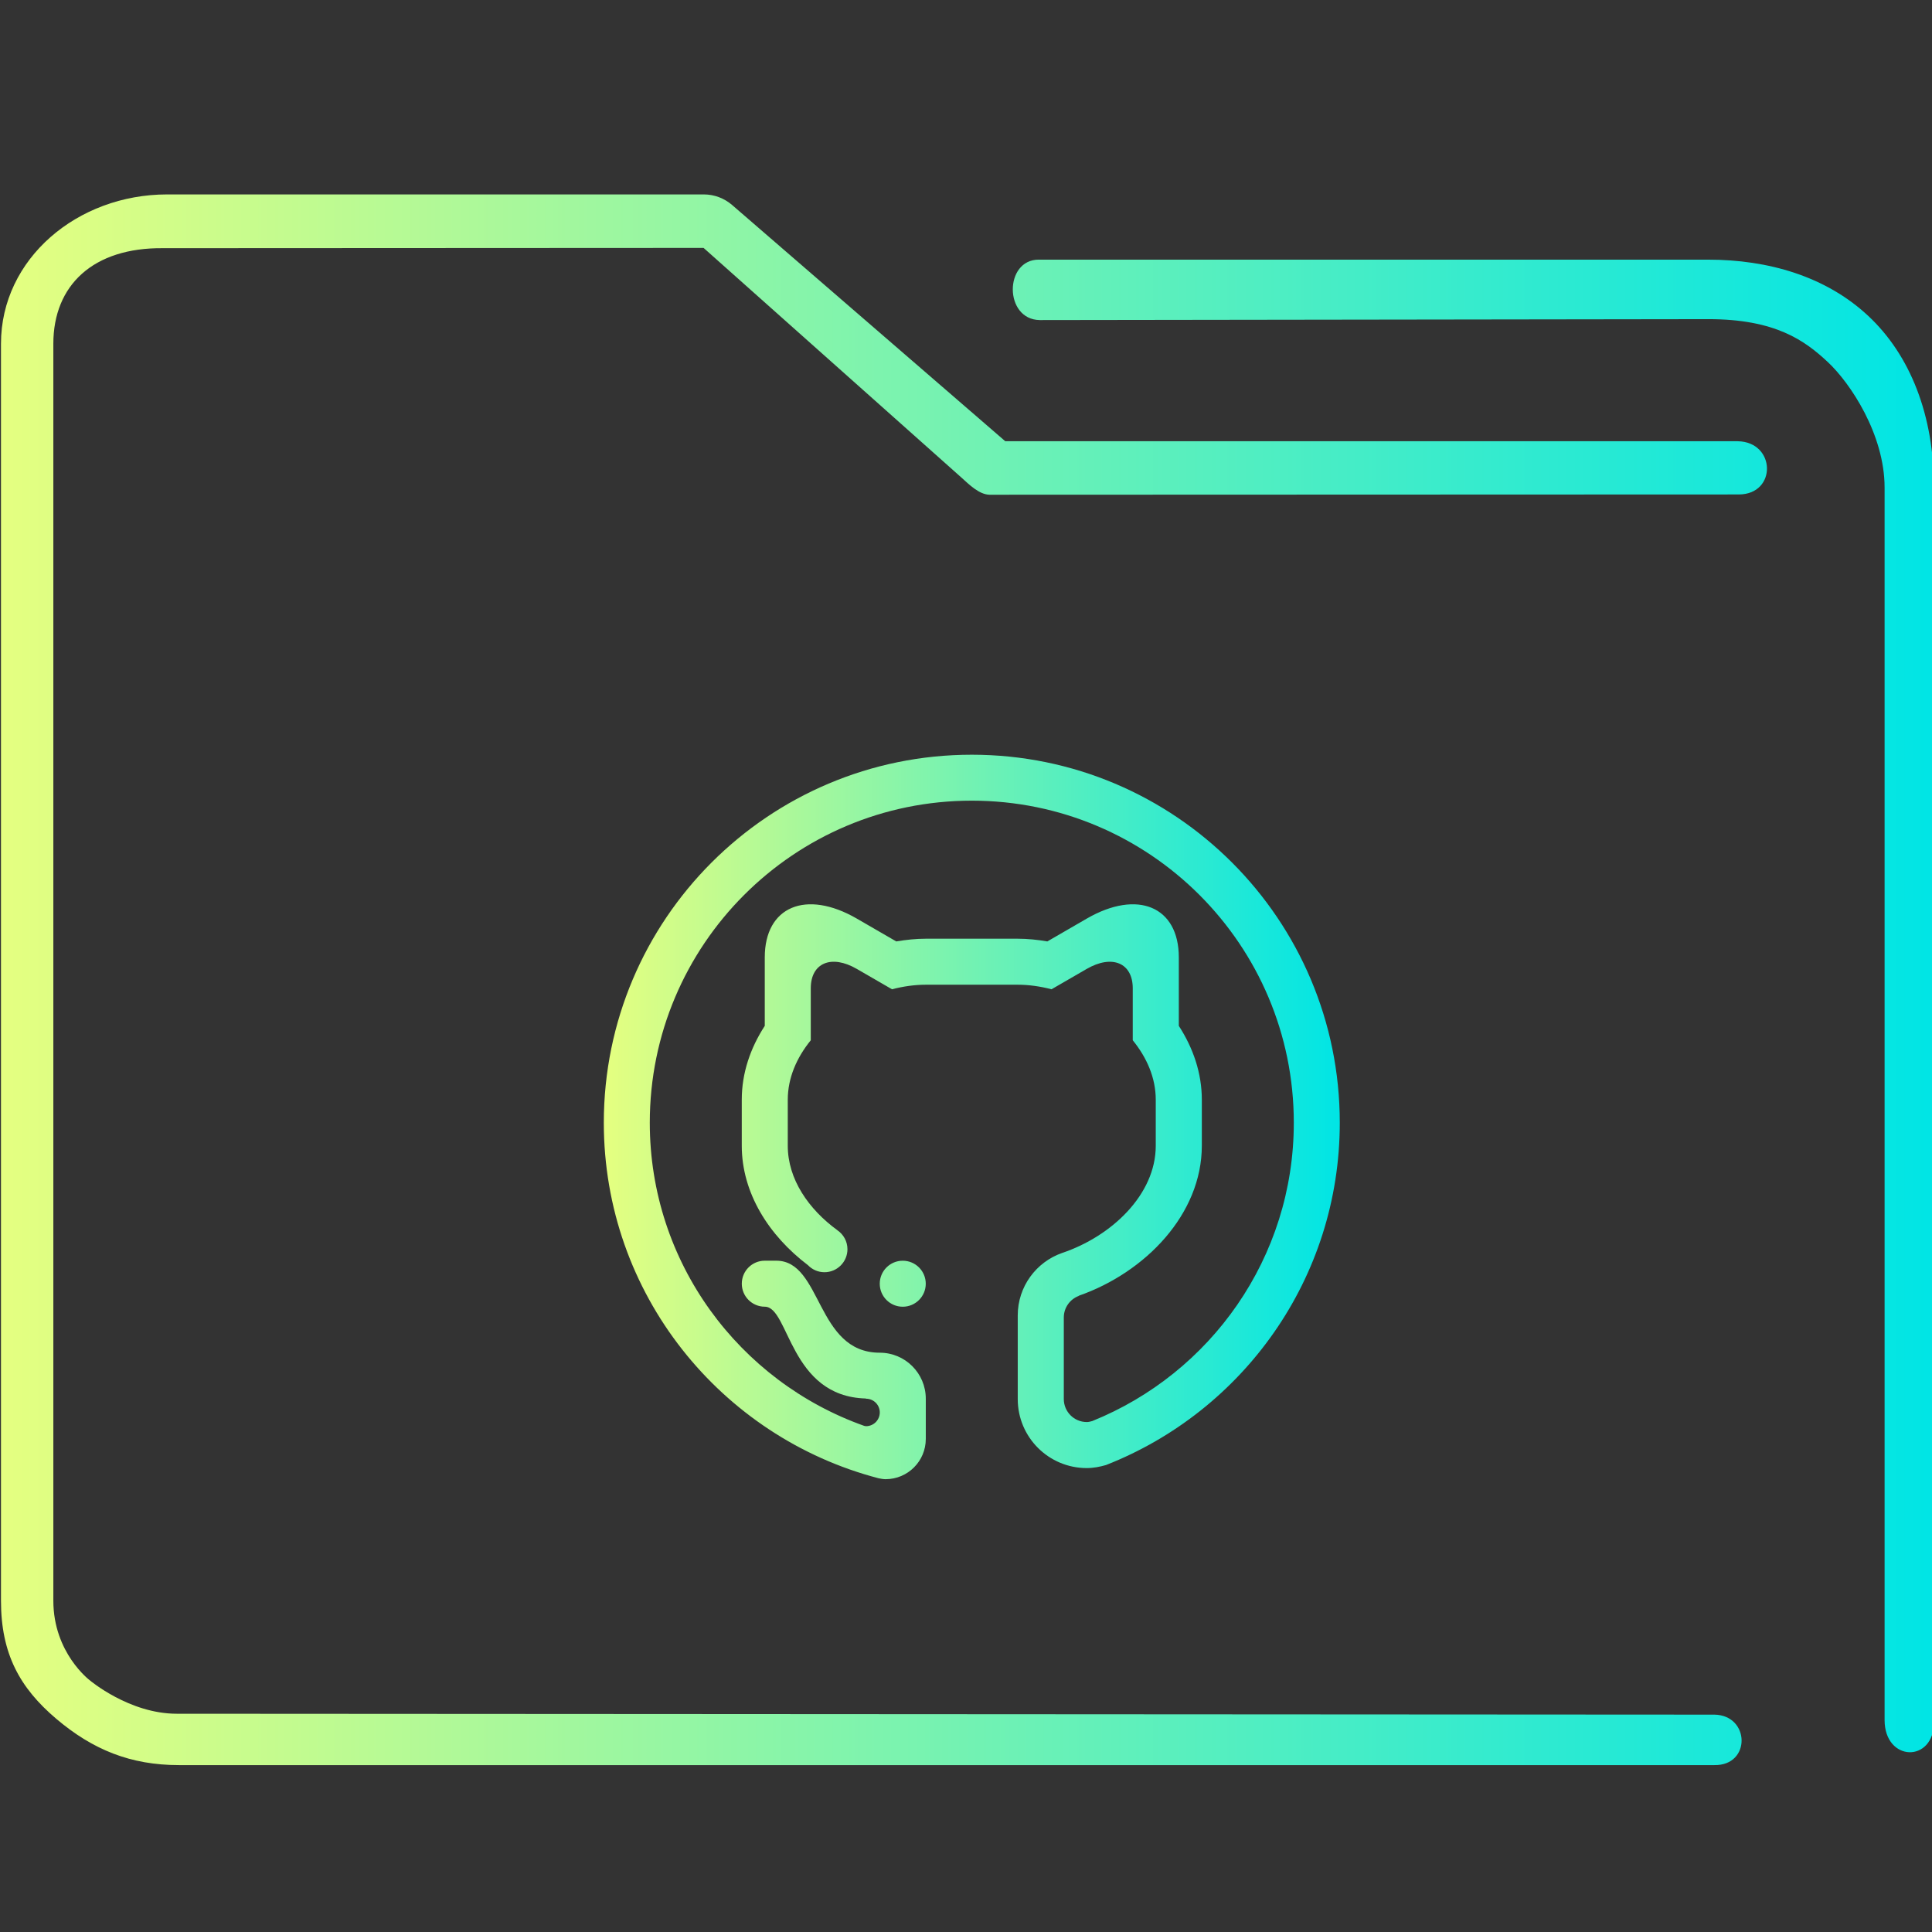 <?xml version="1.0" encoding="UTF-8" standalone="no"?>
<svg
   width="64"
   version="1.1"
   height="64"
   id="svg15"
   sodipodi:docname="folder-Github.svg"
   inkscape:version="1.1 (c68e22c387, 2021-05-23)"
   xmlns:inkscape="http://www.inkscape.org/namespaces/inkscape"
   xmlns:sodipodi="http://sodipodi.sourceforge.net/DTD/sodipodi-0.dtd"
   xmlns:xlink="http://www.w3.org/1999/xlink"
   xmlns="http://www.w3.org/2000/svg"
   xmlns:svg="http://www.w3.org/2000/svg"
   xmlns:rdf="http://www.w3.org/1999/02/22-rdf-syntax-ns#"
   xmlns:cc="http://creativecommons.org/ns#"
   xmlns:dc="http://purl.org/dc/elements/1.1/">
  <rect width="100%" height="100%" fill="#333333" stroke="none"/>
  <sodipodi:namedview
     pagecolor="#ffffff"
     bordercolor="#666666"
     borderopacity="1"
     objecttolerance="10"
     gridtolerance="10"
     guidetolerance="10"
     inkscape:pageopacity="0"
     inkscape:pageshadow="2"
     inkscape:window-width="1920"
     inkscape:window-height="1007"
     id="namedview17"
     showgrid="true"
     inkscape:zoom="9.8125"
     inkscape:cx="31.949045"
     inkscape:cy="32"
     inkscape:window-x="0"
     inkscape:window-y="0"
     inkscape:window-maximized="1"
     inkscape:current-layer="layer1"
     inkscape:document-rotation="0"
     inkscape:pagecheckerboard="0">
    <inkscape:grid
       type="xygrid"
       id="grid850" />
  </sodipodi:namedview>
  <defs
     id="defs5455">
    <linearGradient
       inkscape:collect="always"
       id="linearGradient843">
      <stop
         style="stop-color:#e5ff80;stop-opacity:1"
         offset="0"
         id="stop839" />
      <stop
         style="stop-color:#00e5e5;stop-opacity:1"
         offset="1"
         id="stop841" />
    </linearGradient>
    <linearGradient
       inkscape:collect="always"
       xlink:href="#linearGradient843"
       id="linearGradient838"
       x1="6"
       y1="50"
       x2="94.006"
       y2="50"
       gradientUnits="userSpaceOnUse"
       gradientTransform="matrix(0.979,0,0,1,64.164,974.027)" />
    <linearGradient
       inkscape:collect="always"
       xlink:href="#linearGradient843"
       id="linearGradient888"
       x1="404.571"
       y1="520.798"
       x2="428.952"
       y2="520.798"
       gradientUnits="userSpaceOnUse" />
  </defs>
  <g
     inkscape:label="Capa 1"
     inkscape:groupmode="layer"
     id="layer1"
     transform="translate(-384.571,-483.798)">
    <g
       transform="matrix(0.743,0,0,0.743,332.563,-244.613)"
       id="g4">
      <path
         style="color:#000000;font-style:normal;font-variant:normal;font-weight:normal;font-stretch:normal;font-size:medium;line-height:normal;font-family:Sans;-inkscape-font-specification:Sans;text-indent:0;text-align:start;text-decoration:none;text-decoration-line:none;letter-spacing:normal;word-spacing:normal;text-transform:none;writing-mode:lr-tb;direction:ltr;baseline-shift:baseline;text-anchor:start;display:inline;overflow:visible;visibility:visible;opacity:1;fill:url(#linearGradient838);fill-opacity:1;fill-rule:nonzero;stroke:none;stroke-width:3.959;marker:none;enable-background:accumulate"
         d="m 77.447,989.033 c -3.994,0 -7.406,2.861 -7.406,6.659 v 56.039 c 0,2.366 0.838,3.886 2.464,5.265 1.626,1.379 3.314,2.065 5.467,2.065 H 146.43 c 1.644,0.029 1.597,-2.226 3.9e-4,-2.25 l -68.554,-0.04 c -2.119,0 -3.879,-1.493 -3.879,-1.493 0,0 -1.622,-1.217 -1.622,-3.547 v -56.039 c 0,-2.617 1.781,-4.296 4.893,-4.262 l 24.098,-0.012 11.491,10.235 c 0.347,0.313 0.792,0.759 1.255,0.769 l 33.413,-0.012 c 1.704,-0.01 1.65,-2.345 -0.054,-2.373 h -32.655 l -12.181,-10.535 c -0.352,-0.302 -0.796,-0.468 -1.255,-0.469 z m 38.868,2.907 c -1.555,-0.004 -1.558,2.672 0.039,2.695 l 29.801,-0.041 c 3.02,-0.004 4.328,0.974 5.333,1.911 1.005,0.937 2.533,3.231 2.533,5.596 v 54.96 c 0.009,1.86 2.201,1.921 2.208,0.064 l -0.006,-55.024 c -3.1e-4,-3.212 -1.051,-5.901 -2.938,-7.659 -1.887,-1.759 -4.456,-2.501 -7.131,-2.501 h -29.656 c -0.061,-0.003 -0.122,-0.003 -0.184,0 z"
         id="path2-3"
         sodipodi:nodetypes="sssssccscsssccccccccsccsssccssscc" />
    </g>
    <path
       clip-rule="evenodd"
       d="m 413.714,526.323 c 0,-0.421 0.341,-0.762 0.762,-0.762 0.421,0 0.762,0.341 0.762,0.762 0,0.421 -0.341,0.762 -0.762,0.762 -0.421,0 -0.762,-0.341 -0.762,-0.762 z m 7.492,6.007 c -0.203,0.058 -0.413,0.1 -0.635,0.1 -1.263,0 -2.286,-1.023 -2.286,-2.286 v -2.771 c 0,-0.957 0.614,-1.769 1.467,-2.068 1.637,-0.55 3.105,-1.931 3.105,-3.553 v -1.524 c 0,-0.722 -0.295,-1.395 -0.762,-1.97 v -1.721 c 0,-0.841 -0.682,-1.129 -1.524,-0.643 l -1.167,0.675 c -0.374,-0.097 -0.751,-0.151 -1.118,-0.151 h -3.048 c -0.367,0 -0.744,0.054 -1.118,0.151 l -1.167,-0.675 c -0.841,-0.487 -1.524,-0.199 -1.524,0.643 v 1.721 c -0.467,0.575 -0.762,1.248 -0.762,1.97 v 1.524 c 0,1.109 0.69,2.104 1.647,2.801 l -9.5e-4,10e-4 c 0.199,0.136 0.331,0.366 0.331,0.626 0,0.42 -0.342,0.762 -0.762,0.762 -0.215,0 -0.408,-0.09 -0.547,-0.234 -1.287,-0.975 -2.192,-2.384 -2.192,-3.957 v -1.524 c 0,-0.882 0.286,-1.713 0.762,-2.446 v -2.268 c 0,-1.683 1.364,-2.259 3.048,-1.286 l 1.308,0.757 c 0.326,-0.055 0.653,-0.09 0.978,-0.09 h 3.048 c 0.325,0 0.652,0.034 0.978,0.09 l 1.308,-0.757 c 1.684,-0.973 3.048,-0.397 3.048,1.286 v 2.268 c 0.475,0.733 0.762,1.564 0.762,2.446 v 1.524 c 0,2.267 -1.869,4.197 -4.073,4.969 -0.003,0.002 -0.005,0.008 -0.009,0.009 -0.286,0.11 -0.49,0.387 -0.49,0.712 v 2.702 c 0,0.421 0.341,0.762 0.762,0.762 0.064,0 0.122,-0.018 0.181,-0.033 3.913,-1.579 6.676,-5.405 6.676,-9.884 0,-5.891 -4.775,-10.667 -10.667,-10.667 -5.891,0 -10.667,4.775 -10.667,10.667 0,4.639 2.964,8.574 7.101,10.043 0.021,0.002 0.041,0.011 0.063,0.011 0.251,0 0.455,-0.205 0.455,-0.455 0,-0.251 -0.204,-0.455 -0.455,-0.455 -0.005,0 -0.005,-0.005 -0.009,-0.007 -2.531,-0.068 -2.534,-3.041 -3.345,-3.041 -0.421,0 -0.762,-0.341 -0.762,-0.762 0,-0.421 0.341,-0.762 0.762,-0.762 0.08,0 0.2,0 0.38,0 1.525,0 1.307,3.048 3.429,3.048 0.841,0 1.524,0.682 1.524,1.524 v 1.333 c 5e-5,0.736 -0.596,1.333 -1.333,1.333 -0.08,0 -0.156,-0.016 -0.233,-0.031 -5.234,-1.368 -9.1,-6.115 -9.1,-11.778 0,-6.732 5.458,-12.19 12.19,-12.19 6.732,0 12.19,5.458 12.19,12.19 0,5.162 -3.214,9.564 -7.746,11.341 z"
       id="path2"
       style="stroke-width:0.048;fill-opacity:1.0;fill:url(#linearGradient888)" />
  </g>
</svg>
